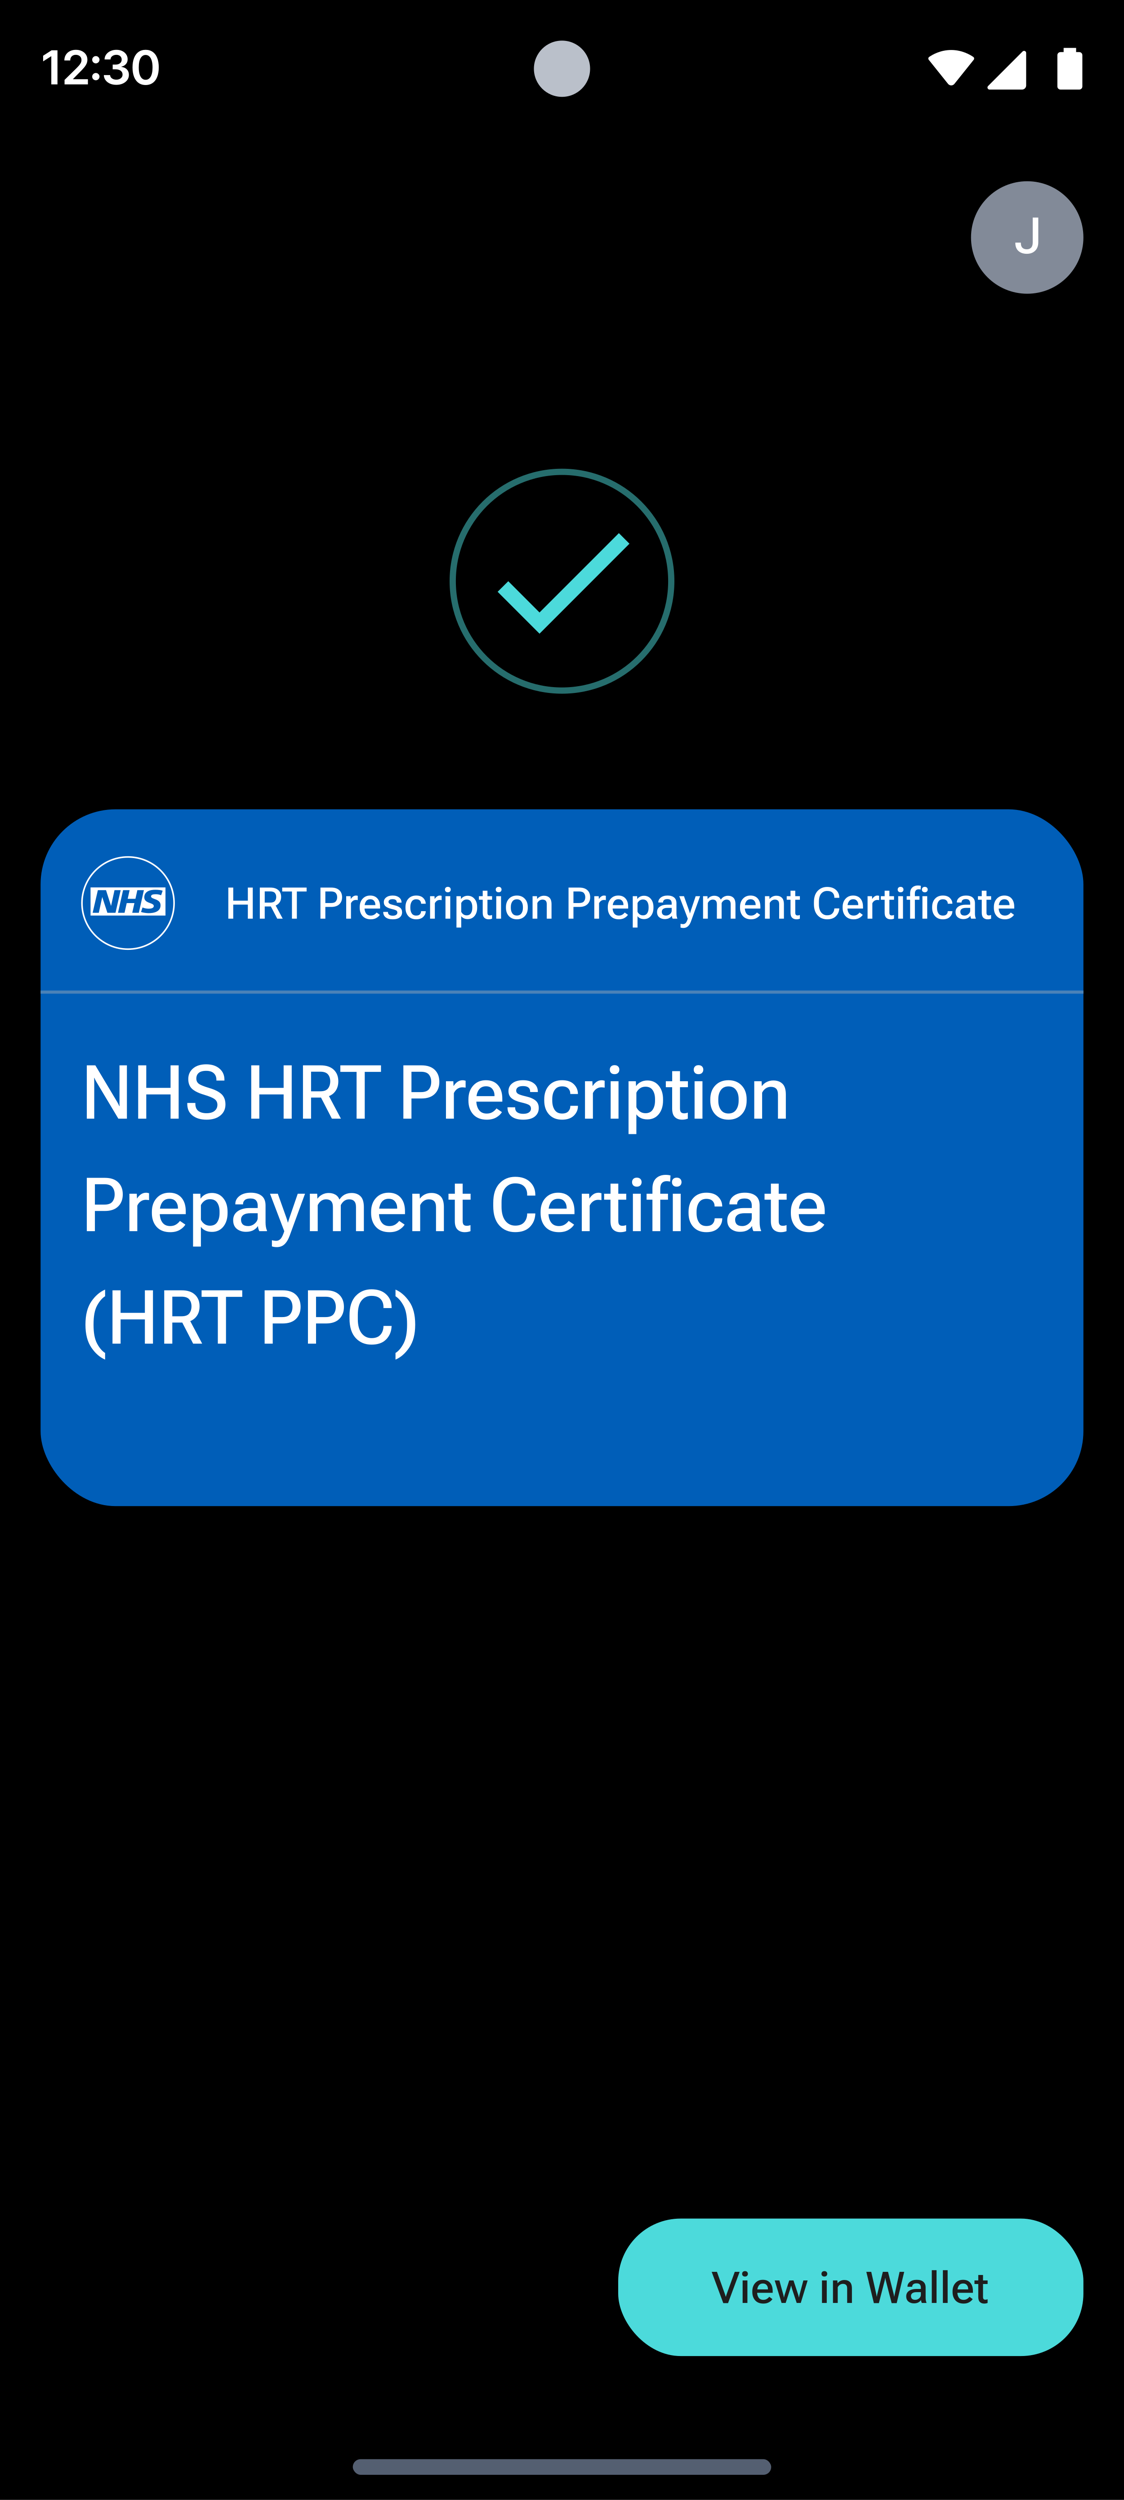 <svg width="360" height="800" viewBox="0 0 360 800" fill="none" xmlns="http://www.w3.org/2000/svg">
<rect x="0" y="0" width="360" height="800" fill="#333333" stroke="none"/>
<g clip-path="url(#clip0_3_22)">
<rect width="360" height="800" fill="black"/>
<path d="M18.407 16.091V27H16.43V18.014H16.366L13.815 19.644V17.833L16.526 16.091H18.407ZM20.677 27V25.572L24.464 21.86C24.826 21.494 25.128 21.169 25.369 20.885C25.611 20.601 25.792 20.326 25.913 20.059C26.033 19.793 26.094 19.509 26.094 19.207C26.094 18.863 26.016 18.568 25.859 18.323C25.703 18.074 25.488 17.882 25.215 17.747C24.941 17.613 24.631 17.545 24.283 17.545C23.924 17.545 23.61 17.62 23.34 17.769C23.07 17.914 22.86 18.122 22.711 18.392C22.566 18.662 22.493 18.983 22.493 19.356H20.613C20.613 18.664 20.771 18.062 21.087 17.55C21.403 17.039 21.838 16.643 22.392 16.363C22.949 16.082 23.588 15.942 24.309 15.942C25.041 15.942 25.684 16.078 26.238 16.352C26.791 16.625 27.221 17 27.527 17.476C27.836 17.952 27.99 18.495 27.99 19.106C27.99 19.514 27.912 19.916 27.756 20.31C27.599 20.704 27.324 21.141 26.93 21.62C26.539 22.099 25.991 22.68 25.284 23.362L23.404 25.274V25.349H28.155V27H20.677ZM30.702 25.69C30.379 25.69 30.102 25.576 29.871 25.349C29.64 25.118 29.527 24.841 29.53 24.518C29.527 24.198 29.64 23.925 29.871 23.697C30.102 23.47 30.379 23.357 30.702 23.357C31.015 23.357 31.286 23.47 31.517 23.697C31.751 23.925 31.87 24.198 31.874 24.518C31.87 24.734 31.814 24.931 31.703 25.109C31.597 25.287 31.455 25.429 31.277 25.535C31.103 25.638 30.912 25.69 30.702 25.69ZM30.702 20.283C30.379 20.283 30.102 20.169 29.871 19.942C29.64 19.711 29.527 19.434 29.53 19.111C29.527 18.791 29.64 18.518 29.871 18.291C30.102 18.06 30.379 17.945 30.702 17.945C31.015 17.945 31.286 18.06 31.517 18.291C31.751 18.518 31.87 18.791 31.874 19.111C31.87 19.324 31.814 19.52 31.703 19.697C31.597 19.875 31.455 20.017 31.277 20.123C31.103 20.23 30.912 20.283 30.702 20.283ZM37.259 27.149C36.492 27.149 35.81 27.018 35.213 26.755C34.62 26.492 34.151 26.126 33.807 25.658C33.462 25.189 33.28 24.647 33.258 24.033H35.261C35.279 24.328 35.377 24.585 35.554 24.805C35.732 25.022 35.968 25.191 36.263 25.311C36.557 25.432 36.888 25.492 37.253 25.492C37.644 25.492 37.99 25.425 38.292 25.29C38.594 25.152 38.83 24.96 39 24.715C39.171 24.47 39.254 24.188 39.251 23.868C39.254 23.538 39.169 23.246 38.995 22.994C38.821 22.742 38.569 22.545 38.239 22.403C37.912 22.261 37.518 22.19 37.056 22.19H36.092V20.666H37.056C37.436 20.666 37.768 20.601 38.052 20.469C38.34 20.338 38.565 20.153 38.729 19.916C38.892 19.674 38.972 19.395 38.968 19.079C38.972 18.77 38.903 18.502 38.761 18.275C38.622 18.044 38.425 17.865 38.169 17.737C37.917 17.609 37.621 17.545 37.28 17.545C36.946 17.545 36.637 17.605 36.353 17.726C36.069 17.847 35.84 18.019 35.666 18.243C35.492 18.463 35.4 18.726 35.389 19.031H33.487C33.502 18.42 33.677 17.884 34.015 17.423C34.356 16.957 34.81 16.595 35.378 16.336C35.947 16.073 36.584 15.942 37.291 15.942C38.019 15.942 38.651 16.078 39.187 16.352C39.727 16.622 40.144 16.986 40.439 17.444C40.733 17.902 40.881 18.408 40.881 18.962C40.884 19.576 40.703 20.091 40.337 20.507C39.975 20.922 39.499 21.194 38.91 21.322V21.407C39.677 21.514 40.265 21.798 40.673 22.259C41.085 22.717 41.289 23.287 41.286 23.969C41.286 24.58 41.112 25.127 40.764 25.61C40.419 26.089 39.943 26.465 39.336 26.739C38.732 27.012 38.04 27.149 37.259 27.149ZM46.646 27.208C45.769 27.208 45.016 26.986 44.388 26.542C43.763 26.094 43.282 25.45 42.944 24.608C42.61 23.763 42.444 22.746 42.444 21.556C42.447 20.366 42.616 19.354 42.95 18.52C43.287 17.682 43.768 17.043 44.393 16.602C45.022 16.162 45.773 15.942 46.646 15.942C47.52 15.942 48.271 16.162 48.9 16.602C49.528 17.043 50.009 17.682 50.343 18.52C50.68 19.358 50.849 20.37 50.849 21.556C50.849 22.749 50.68 23.768 50.343 24.614C50.009 25.455 49.528 26.098 48.9 26.542C48.275 26.986 47.523 27.208 46.646 27.208ZM46.646 25.541C47.328 25.541 47.866 25.205 48.26 24.534C48.658 23.859 48.857 22.866 48.857 21.556C48.857 20.69 48.766 19.962 48.585 19.372C48.404 18.783 48.148 18.339 47.818 18.041C47.488 17.739 47.097 17.588 46.646 17.588C45.968 17.588 45.432 17.925 45.038 18.6C44.644 19.271 44.445 20.256 44.441 21.556C44.438 22.426 44.525 23.158 44.702 23.751C44.883 24.344 45.139 24.791 45.469 25.093C45.799 25.391 46.192 25.541 46.646 25.541Z" fill="white"/>
<path d="M311.731 18.221C312.035 18.43 312.082 18.857 311.852 19.145L305.683 26.842C305.16 27.497 304.167 27.497 303.644 26.842L297.475 19.145C297.244 18.857 297.292 18.43 297.595 18.22C298.671 17.478 301.214 16 304.663 16C308.109 16 310.655 17.478 311.731 18.221Z" fill="white"/>
<path d="M346.663 17.667C346.663 17.114 346.216 16.667 345.663 16.667H344.663V15.333H340.663V16.667H339.663C339.111 16.667 338.663 17.114 338.663 17.667V27.667C338.663 28.219 339.111 28.667 339.663 28.667H345.663C346.216 28.667 346.663 28.219 346.663 27.667V17.667Z" fill="white"/>
<path d="M327.525 16.471C327.945 16.051 328.663 16.349 328.663 16.943V27.333C328.663 28.07 328.066 28.667 327.33 28.667H316.94C316.346 28.667 316.048 27.949 316.468 27.529L327.525 16.471Z" fill="white"/>
<circle cx="180" cy="22" r="9" fill="#BAC0CA"/>
<rect x="113" y="787" width="134" height="5" rx="2.5" fill="#545F71"/>
<circle cx="329" cy="76" r="18" fill="#828A98"/>
<path d="M325.195 77.75V77.641H326.961V77.766C326.961 78.453 327.128 78.961 327.461 79.289C327.794 79.617 328.26 79.781 328.859 79.781C329.464 79.781 329.932 79.602 330.266 79.242C330.599 78.878 330.766 78.323 330.766 77.578V69.625H332.547V77.516C332.547 78.677 332.211 79.586 331.539 80.242C330.872 80.898 329.984 81.227 328.875 81.227C327.766 81.227 326.875 80.927 326.203 80.328C325.531 79.724 325.195 78.865 325.195 77.75Z" fill="white"/>
<rect x="13" y="259" width="334" height="223" rx="24" fill="#005EB8"/>
<circle cx="41" cy="289" r="14.75" fill="#005EB8" stroke="white" stroke-width="0.5"/>
<g clip-path="url(#clip1_3_22)">
<path d="M53 284H29V293H53V284Z" fill="white"/>
<path d="M31.346 284.868H33.956L35.557 289.893H35.581L36.679 284.868H38.651L36.992 292.114H34.394L32.757 287.1H32.735L31.649 292.114H29.677L31.346 284.868Z" fill="#005EB8"/>
<path d="M39.42 284.868H41.516L40.899 287.641H43.376L43.993 284.868H46.089L44.464 292.114H42.356L43.051 289.011H40.586L39.892 292.114H37.798L39.42 284.868Z" fill="#005EB8"/>
<path d="M51.599 286.509C51.062 286.28 50.476 286.166 49.885 286.176C49.056 286.176 48.384 286.291 48.384 286.871C48.384 287.899 51.419 287.515 51.419 289.715C51.419 291.718 49.413 292.237 47.599 292.237C46.775 292.219 45.957 292.094 45.171 291.864L45.657 290.39C46.072 290.64 46.9 290.806 47.582 290.806C48.265 290.806 49.251 290.692 49.251 289.945C49.251 288.781 46.215 289.218 46.215 287.173C46.215 285.305 47.986 284.743 49.7 284.743C50.671 284.743 51.57 284.837 52.097 285.064L51.599 286.509Z" fill="#005EB8"/>
</g>
<line x1="13" y1="317.5" x2="347" y2="317.5" stroke="#4A82B8"/>
<path d="M73.128 294V284.047H74.7V288.237H79.383V284.047H80.955V294H79.383V289.495H74.7V294H73.128ZM83.218 294V284.047H86.588C87.686 284.047 88.536 284.316 89.138 284.854C89.739 285.391 90.04 286.123 90.04 287.048C90.04 287.968 89.737 288.707 89.131 289.263C88.529 289.814 87.682 290.09 86.588 290.09H84.79V294H83.218ZM84.79 288.859H86.561C87.272 288.859 87.766 288.688 88.044 288.347C88.326 288 88.468 287.567 88.468 287.048C88.468 286.533 88.326 286.109 88.044 285.776C87.766 285.444 87.272 285.277 86.561 285.277H84.79V288.859ZM88.796 294L86.397 289.406L87.996 289.242L90.553 294H88.796ZM90.389 285.298V284.047H98.202V285.298H95.078V294H93.506V285.298H90.389ZM102.632 294V284.047H106.091C107.207 284.047 108.064 284.323 108.661 284.874C109.263 285.425 109.563 286.177 109.563 287.13C109.563 288.082 109.263 288.839 108.661 289.399C108.064 289.96 107.207 290.24 106.091 290.24H104.204V294H102.632ZM104.204 288.996H106.029C106.758 288.996 107.267 288.821 107.554 288.47C107.845 288.114 107.991 287.668 107.991 287.13C107.991 286.592 107.845 286.152 107.554 285.811C107.267 285.464 106.758 285.291 106.029 285.291H104.204V288.996ZM110.883 294V286.802H112.291L112.346 287.677H112.387C112.555 287.39 112.781 287.139 113.063 286.925C113.346 286.706 113.676 286.597 114.055 286.597C114.15 286.597 114.251 286.608 114.355 286.631C114.465 286.654 114.54 286.674 114.581 286.692V288.066C114.494 288.048 114.403 288.035 114.308 288.025C114.212 288.012 114.105 288.005 113.986 288.005C113.613 288.005 113.289 288.107 113.016 288.312C112.742 288.518 112.539 288.773 112.407 289.078V294H110.883ZM115.21 290.507V290.288C115.21 289.194 115.52 288.306 116.14 287.622C116.759 286.938 117.571 286.597 118.573 286.597C119.576 286.597 120.353 286.918 120.904 287.561C121.456 288.199 121.731 289.067 121.731 290.165V290.76H116.194V289.659H120.214V289.502C120.214 289.023 120.075 288.618 119.797 288.285C119.519 287.948 119.122 287.779 118.607 287.779C117.988 287.779 117.523 288.014 117.213 288.483C116.903 288.948 116.748 289.538 116.748 290.254V290.548C116.748 291.254 116.912 291.842 117.24 292.312C117.573 292.776 118.076 293.009 118.751 293.009C119.184 293.009 119.555 292.911 119.865 292.715C120.18 292.519 120.435 292.289 120.631 292.024L121.656 292.77C121.428 293.143 121.064 293.476 120.562 293.768C120.066 294.059 119.466 294.205 118.765 294.205C117.63 294.205 116.753 293.863 116.133 293.18C115.518 292.496 115.21 291.605 115.21 290.507ZM122.743 291.826L124.254 291.833V291.888C124.254 292.28 124.393 292.571 124.671 292.763C124.953 292.954 125.327 293.05 125.792 293.05C126.257 293.05 126.619 292.959 126.879 292.776C127.139 292.59 127.269 292.35 127.269 292.059C127.269 291.762 127.155 291.537 126.927 291.382C126.703 291.227 126.202 291.063 125.423 290.89C124.625 290.707 124.01 290.448 123.577 290.11C123.144 289.769 122.928 289.304 122.928 288.716C122.928 288.091 123.183 287.583 123.693 287.191C124.204 286.795 124.89 286.597 125.751 286.597C126.608 286.597 127.296 286.797 127.815 287.198C128.34 287.595 128.602 288.132 128.602 288.812V288.866H127.091V288.784C127.091 288.465 126.981 288.215 126.763 288.032C126.544 287.85 126.204 287.759 125.744 287.759C125.288 287.759 124.956 287.841 124.746 288.005C124.536 288.169 124.432 288.376 124.432 288.627C124.432 288.878 124.555 289.078 124.801 289.229C125.047 289.374 125.562 289.536 126.346 289.714C127.143 289.892 127.747 290.154 128.157 290.5C128.572 290.842 128.779 291.329 128.779 291.963C128.779 292.633 128.529 293.175 128.027 293.59C127.526 294 126.781 294.205 125.792 294.205C124.808 294.205 124.053 293.998 123.529 293.583C123.005 293.164 122.743 292.594 122.743 291.874V291.826ZM129.866 290.507V290.288C129.866 289.185 130.174 288.294 130.789 287.615C131.409 286.936 132.247 286.597 133.305 286.597C134.289 286.597 135.039 286.856 135.554 287.376C136.069 287.896 136.333 288.486 136.347 289.146V289.215H134.87V289.16C134.87 288.791 134.743 288.472 134.487 288.203C134.237 287.93 133.84 287.793 133.298 287.793C132.664 287.793 132.193 288.028 131.883 288.497C131.577 288.962 131.425 289.548 131.425 290.254V290.548C131.425 291.254 131.575 291.842 131.876 292.312C132.181 292.776 132.655 293.009 133.298 293.009C133.854 293.009 134.253 292.872 134.494 292.599C134.74 292.321 134.863 291.999 134.863 291.635V291.587H136.347V291.642C136.347 292.302 136.085 292.895 135.561 293.419C135.041 293.943 134.289 294.205 133.305 294.205C132.247 294.205 131.409 293.866 130.789 293.187C130.174 292.503 129.866 291.61 129.866 290.507ZM137.748 294V286.802H139.156L139.211 287.677H139.252C139.421 287.39 139.646 287.139 139.929 286.925C140.211 286.706 140.542 286.597 140.92 286.597C141.016 286.597 141.116 286.608 141.221 286.631C141.33 286.654 141.405 286.674 141.446 286.692V288.066C141.36 288.048 141.269 288.035 141.173 288.025C141.077 288.012 140.97 288.005 140.852 288.005C140.478 288.005 140.154 288.107 139.881 288.312C139.607 288.518 139.405 288.773 139.272 289.078V294H137.748ZM142.677 294V286.802H144.208V294H142.677ZM142.513 284.689C142.513 284.443 142.592 284.236 142.752 284.067C142.911 283.899 143.142 283.814 143.442 283.814C143.739 283.814 143.966 283.899 144.126 284.067C144.285 284.236 144.365 284.443 144.365 284.689C144.365 284.931 144.285 285.136 144.126 285.305C143.966 285.473 143.739 285.558 143.442 285.558C143.142 285.558 142.911 285.473 142.752 285.305C142.592 285.136 142.513 284.931 142.513 284.689ZM146.197 296.844V286.802H147.599L147.646 287.697H147.688C147.861 287.406 148.134 287.162 148.508 286.966C148.882 286.765 149.31 286.665 149.793 286.665C150.709 286.665 151.443 287.002 151.994 287.677C152.55 288.351 152.828 289.222 152.828 290.288V290.507C152.828 291.573 152.552 292.446 152.001 293.125C151.454 293.799 150.725 294.137 149.813 294.137C149.33 294.137 148.911 294.052 148.556 293.884C148.2 293.711 147.922 293.48 147.722 293.193V296.844H146.197ZM147.722 291.778C147.849 292.079 148.063 292.348 148.364 292.585C148.67 292.817 149.032 292.934 149.451 292.934C150.076 292.934 150.534 292.71 150.825 292.264C151.121 291.817 151.27 291.245 151.27 290.548V290.254C151.27 289.557 151.121 288.985 150.825 288.538C150.534 288.091 150.076 287.868 149.451 287.868C149.023 287.868 148.66 287.984 148.364 288.217C148.068 288.449 147.854 288.714 147.722 289.01V291.778ZM153.389 287.943V286.802H157.6V287.943H153.389ZM154.605 292.1V287.451V287.246V285.052H156.123V292.086C156.123 292.405 156.187 292.633 156.314 292.77C156.442 292.902 156.631 292.968 156.882 292.968C157.005 292.968 157.123 292.954 157.237 292.927C157.356 292.899 157.474 292.863 157.593 292.817V294C157.479 294.055 157.326 294.103 157.135 294.144C156.943 294.185 156.734 294.205 156.506 294.205C155.927 294.205 155.465 294.036 155.118 293.699C154.776 293.357 154.605 292.824 154.605 292.1ZM158.946 294V286.802H160.478V294H158.946ZM158.782 284.689C158.782 284.443 158.862 284.236 159.021 284.067C159.181 283.899 159.411 283.814 159.712 283.814C160.008 283.814 160.236 283.899 160.396 284.067C160.555 284.236 160.635 284.443 160.635 284.689C160.635 284.931 160.555 285.136 160.396 285.305C160.236 285.473 160.008 285.558 159.712 285.558C159.411 285.558 159.181 285.473 159.021 285.305C158.862 285.136 158.782 284.931 158.782 284.689ZM162.05 290.507V290.288C162.05 289.19 162.369 288.301 163.007 287.622C163.649 286.938 164.497 286.597 165.55 286.597C166.603 286.597 167.448 286.938 168.086 287.622C168.724 288.301 169.043 289.19 169.043 290.288V290.507C169.043 291.61 168.724 292.503 168.086 293.187C167.448 293.866 166.603 294.205 165.55 294.205C164.497 294.205 163.649 293.866 163.007 293.187C162.369 292.503 162.05 291.61 162.05 290.507ZM163.608 290.254V290.548C163.608 291.268 163.772 291.856 164.101 292.312C164.429 292.767 164.912 292.995 165.55 292.995C166.183 292.995 166.664 292.767 166.992 292.312C167.32 291.856 167.484 291.268 167.484 290.548V290.254C167.484 289.534 167.318 288.946 166.985 288.49C166.657 288.03 166.179 287.8 165.55 287.8C164.916 287.8 164.433 288.03 164.101 288.49C163.772 288.946 163.608 289.534 163.608 290.254ZM170.574 294V286.802H171.982L172.037 287.684H172.071C172.308 287.374 172.614 287.125 172.987 286.938C173.361 286.752 173.773 286.658 174.225 286.658C174.954 286.658 175.539 286.868 175.981 287.287C176.424 287.702 176.645 288.406 176.645 289.399V294H175.12V289.372C175.12 288.839 175.002 288.461 174.765 288.237C174.532 288.009 174.197 287.896 173.76 287.896C173.395 287.896 173.067 287.996 172.775 288.196C172.484 288.397 172.258 288.663 172.099 288.996V294H170.574ZM182.093 294V284.047H185.552C186.668 284.047 187.525 284.323 188.122 284.874C188.724 285.425 189.024 286.177 189.024 287.13C189.024 288.082 188.724 288.839 188.122 289.399C187.525 289.96 186.668 290.24 185.552 290.24H183.665V294H182.093ZM183.665 288.996H185.49C186.219 288.996 186.728 288.821 187.015 288.47C187.306 288.114 187.452 287.668 187.452 287.13C187.452 286.592 187.306 286.152 187.015 285.811C186.728 285.464 186.219 285.291 185.49 285.291H183.665V288.996ZM190.344 294V286.802H191.752L191.807 287.677H191.848C192.016 287.39 192.242 287.139 192.524 286.925C192.807 286.706 193.137 286.597 193.516 286.597C193.611 286.597 193.712 286.608 193.816 286.631C193.926 286.654 194.001 286.674 194.042 286.692V288.066C193.955 288.048 193.864 288.035 193.769 288.025C193.673 288.012 193.566 288.005 193.447 288.005C193.074 288.005 192.75 288.107 192.477 288.312C192.203 288.518 192 288.773 191.868 289.078V294H190.344ZM194.671 290.507V290.288C194.671 289.194 194.981 288.306 195.601 287.622C196.22 286.938 197.032 286.597 198.034 286.597C199.037 286.597 199.814 286.918 200.365 287.561C200.917 288.199 201.192 289.067 201.192 290.165V290.76H195.655V289.659H199.675V289.502C199.675 289.023 199.536 288.618 199.258 288.285C198.98 287.948 198.583 287.779 198.068 287.779C197.449 287.779 196.984 288.014 196.674 288.483C196.364 288.948 196.209 289.538 196.209 290.254V290.548C196.209 291.254 196.373 291.842 196.701 292.312C197.034 292.776 197.537 293.009 198.212 293.009C198.645 293.009 199.016 292.911 199.326 292.715C199.641 292.519 199.896 292.289 200.092 292.024L201.117 292.77C200.889 293.143 200.525 293.476 200.023 293.768C199.527 294.059 198.927 294.205 198.226 294.205C197.091 294.205 196.214 293.863 195.594 293.18C194.979 292.496 194.671 291.605 194.671 290.507ZM202.662 296.844V286.802H204.063L204.111 287.697H204.152C204.326 287.406 204.599 287.162 204.973 286.966C205.346 286.765 205.775 286.665 206.258 286.665C207.174 286.665 207.908 287.002 208.459 287.677C209.015 288.351 209.293 289.222 209.293 290.288V290.507C209.293 291.573 209.017 292.446 208.466 293.125C207.919 293.799 207.19 294.137 206.278 294.137C205.795 294.137 205.376 294.052 205.021 293.884C204.665 293.711 204.387 293.48 204.187 293.193V296.844H202.662ZM204.187 291.778C204.314 292.079 204.528 292.348 204.829 292.585C205.134 292.817 205.497 292.934 205.916 292.934C206.54 292.934 206.998 292.71 207.29 292.264C207.586 291.817 207.734 291.245 207.734 290.548V290.254C207.734 289.557 207.586 288.985 207.29 288.538C206.998 288.091 206.54 287.868 205.916 287.868C205.488 287.868 205.125 287.984 204.829 288.217C204.533 288.449 204.319 288.714 204.187 289.01V291.778ZM210.441 291.881C210.441 291.124 210.738 290.546 211.33 290.145C211.923 289.739 212.672 289.534 213.579 289.529H215.131V289.071C215.131 288.675 215.028 288.354 214.823 288.107C214.618 287.857 214.265 287.731 213.764 287.731C213.258 287.731 212.896 287.834 212.677 288.039C212.463 288.244 212.355 288.486 212.355 288.764V288.825H210.845V288.764C210.845 288.167 211.114 287.656 211.651 287.232C212.194 286.809 212.914 286.597 213.812 286.597C214.709 286.597 215.407 286.802 215.903 287.212C216.405 287.622 216.655 288.242 216.655 289.071V292.366C216.655 292.662 216.678 292.943 216.724 293.207C216.774 293.467 216.842 293.695 216.929 293.891V294H215.438C215.379 293.891 215.325 293.747 215.274 293.569C215.224 293.387 215.192 293.209 215.179 293.036C215.024 293.323 214.755 293.578 214.372 293.802C213.989 294.025 213.502 294.137 212.909 294.137C212.221 294.137 211.638 293.945 211.159 293.562C210.681 293.18 210.441 292.619 210.441 291.881ZM211.966 291.771C211.966 292.15 212.075 292.451 212.294 292.674C212.513 292.893 212.857 293.002 213.326 293.002C213.8 293.002 214.219 292.842 214.584 292.523C214.949 292.2 215.131 291.847 215.131 291.464V290.548H213.764C213.167 290.548 212.718 290.657 212.417 290.876C212.116 291.095 211.966 291.393 211.966 291.771ZM217.961 296.844L217.968 295.62C218.086 295.657 218.216 295.686 218.357 295.709C218.503 295.732 218.642 295.743 218.774 295.743C219.089 295.743 219.362 295.632 219.595 295.408C219.832 295.185 220.066 294.706 220.299 293.973L220.271 293.966L217.558 286.802H219.062L220.682 291.354C220.745 291.532 220.798 291.699 220.839 291.854C220.884 292.008 220.925 292.157 220.962 292.298H221.003C221.039 292.157 221.08 292.008 221.126 291.854C221.176 291.699 221.229 291.532 221.283 291.354L222.814 286.802H224.223L221.29 294.923C221.053 295.579 220.734 296.085 220.333 296.44C219.937 296.8 219.449 296.98 218.87 296.98C218.679 296.98 218.51 296.969 218.364 296.946C218.223 296.924 218.089 296.889 217.961 296.844ZM225.18 294V286.802H226.588L226.636 287.69H226.677C226.918 287.371 227.219 287.121 227.579 286.938C227.944 286.756 228.34 286.665 228.769 286.665C229.256 286.665 229.678 286.765 230.033 286.966C230.393 287.162 230.664 287.469 230.847 287.889H230.881C231.163 287.469 231.496 287.162 231.879 286.966C232.262 286.765 232.69 286.665 233.164 286.665C233.902 286.665 234.486 286.879 234.914 287.308C235.342 287.731 235.557 288.442 235.557 289.44V294H234.025V289.393C234.025 288.864 233.914 288.483 233.69 288.251C233.467 288.014 233.148 287.896 232.733 287.896C232.369 287.896 232.05 287.998 231.776 288.203C231.503 288.404 231.286 288.668 231.127 288.996V294H229.603V289.399C229.603 288.866 229.491 288.483 229.268 288.251C229.044 288.014 228.721 287.896 228.297 287.896C227.937 287.896 227.62 287.996 227.347 288.196C227.078 288.397 226.864 288.663 226.704 288.996V294H225.18ZM237.013 290.507V290.288C237.013 289.194 237.323 288.306 237.942 287.622C238.562 286.938 239.373 286.597 240.376 286.597C241.379 286.597 242.156 286.918 242.707 287.561C243.258 288.199 243.534 289.067 243.534 290.165V290.76H237.997V289.659H242.017V289.502C242.017 289.023 241.878 288.618 241.6 288.285C241.322 287.948 240.925 287.779 240.41 287.779C239.79 287.779 239.326 288.014 239.016 288.483C238.706 288.948 238.551 289.538 238.551 290.254V290.548C238.551 291.254 238.715 291.842 239.043 292.312C239.376 292.776 239.879 293.009 240.554 293.009C240.987 293.009 241.358 292.911 241.668 292.715C241.982 292.519 242.238 292.289 242.434 292.024L243.459 292.77C243.231 293.143 242.867 293.476 242.365 293.768C241.868 294.059 241.269 294.205 240.567 294.205C239.433 294.205 238.555 293.863 237.936 293.18C237.32 292.496 237.013 291.605 237.013 290.507ZM245.004 294V286.802H246.412L246.467 287.684H246.501C246.738 287.374 247.043 287.125 247.417 286.938C247.791 286.752 248.203 286.658 248.654 286.658C249.383 286.658 249.969 286.868 250.411 287.287C250.853 287.702 251.074 288.406 251.074 289.399V294H249.55V289.372C249.55 288.839 249.431 288.461 249.194 288.237C248.962 288.009 248.627 287.896 248.189 287.896C247.825 287.896 247.497 287.996 247.205 288.196C246.913 288.397 246.688 288.663 246.528 288.996V294H245.004ZM251.977 287.943V286.802H256.188V287.943H251.977ZM253.193 292.1V287.451V287.246V285.052H254.711V292.086C254.711 292.405 254.775 292.633 254.902 292.77C255.03 292.902 255.219 292.968 255.47 292.968C255.593 292.968 255.711 292.954 255.825 292.927C255.944 292.899 256.062 292.863 256.181 292.817V294C256.067 294.055 255.914 294.103 255.723 294.144C255.531 294.185 255.322 294.205 255.094 294.205C254.515 294.205 254.052 294.036 253.706 293.699C253.364 293.357 253.193 292.824 253.193 292.1ZM260.686 289.338V288.709C260.686 287.16 261.084 285.961 261.882 285.113C262.679 284.266 263.693 283.842 264.924 283.842C266.132 283.842 267.082 284.168 267.774 284.819C268.467 285.471 268.813 286.273 268.813 287.226V287.328H267.234V287.219C267.234 286.599 267.043 286.095 266.66 285.708C266.277 285.321 265.696 285.127 264.917 285.127C264.147 285.127 263.516 285.412 263.023 285.981C262.531 286.547 262.285 287.431 262.285 288.634V289.413C262.285 290.525 262.529 291.389 263.017 292.004C263.504 292.615 264.14 292.92 264.924 292.92C265.658 292.92 266.211 292.722 266.585 292.325C266.959 291.929 267.173 291.43 267.228 290.828L267.234 290.719H268.813L268.807 290.828C268.734 291.771 268.369 292.571 267.713 293.228C267.061 293.879 266.132 294.205 264.924 294.205C263.689 294.205 262.673 293.781 261.875 292.934C261.082 292.081 260.686 290.883 260.686 289.338ZM269.88 290.507V290.288C269.88 289.194 270.19 288.306 270.81 287.622C271.429 286.938 272.241 286.597 273.243 286.597C274.246 286.597 275.023 286.918 275.574 287.561C276.126 288.199 276.401 289.067 276.401 290.165V290.76H270.864V289.659H274.884V289.502C274.884 289.023 274.745 288.618 274.467 288.285C274.189 287.948 273.792 287.779 273.277 287.779C272.658 287.779 272.193 288.014 271.883 288.483C271.573 288.948 271.418 289.538 271.418 290.254V290.548C271.418 291.254 271.582 291.842 271.91 292.312C272.243 292.776 272.746 293.009 273.421 293.009C273.854 293.009 274.225 292.911 274.535 292.715C274.85 292.519 275.105 292.289 275.301 292.024L276.326 292.77C276.098 293.143 275.734 293.476 275.232 293.768C274.736 294.059 274.136 294.205 273.435 294.205C272.3 294.205 271.423 293.863 270.803 293.18C270.188 292.496 269.88 291.605 269.88 290.507ZM277.871 294V286.802H279.279L279.334 287.677H279.375C279.544 287.39 279.769 287.139 280.052 286.925C280.334 286.706 280.665 286.597 281.043 286.597C281.139 286.597 281.239 286.608 281.344 286.631C281.453 286.654 281.528 286.674 281.569 286.692V288.066C281.483 288.048 281.392 288.035 281.296 288.025C281.2 288.012 281.093 288.005 280.975 288.005C280.601 288.005 280.277 288.107 280.004 288.312C279.73 288.518 279.528 288.773 279.396 289.078V294H277.871ZM282.123 287.943V286.802H286.334V287.943H282.123ZM283.34 292.1V287.451V287.246V285.052H284.857V292.086C284.857 292.405 284.921 292.633 285.049 292.77C285.176 292.902 285.366 292.968 285.616 292.968C285.739 292.968 285.858 292.954 285.972 292.927C286.09 292.899 286.209 292.863 286.327 292.817V294C286.213 294.055 286.061 294.103 285.869 294.144C285.678 294.185 285.468 294.205 285.24 294.205C284.661 294.205 284.199 294.036 283.853 293.699C283.511 293.357 283.34 292.824 283.34 292.1ZM287.681 294V286.802H289.212V294H287.681ZM287.517 284.689C287.517 284.443 287.596 284.236 287.756 284.067C287.915 283.899 288.146 283.814 288.446 283.814C288.743 283.814 288.97 283.899 289.13 284.067C289.289 284.236 289.369 284.443 289.369 284.689C289.369 284.931 289.289 285.136 289.13 285.305C288.97 285.473 288.743 285.558 288.446 285.558C288.146 285.558 287.915 285.473 287.756 285.305C287.596 285.136 287.517 284.931 287.517 284.689ZM291.495 294V285.934C291.495 285.09 291.725 284.455 292.186 284.026C292.65 283.593 293.266 283.377 294.031 283.377C294.191 283.377 294.346 283.386 294.496 283.404C294.651 283.423 294.797 283.45 294.934 283.486L294.865 284.662C294.77 284.644 294.667 284.628 294.558 284.614C294.448 284.601 294.337 284.594 294.223 284.594C293.84 284.594 293.544 284.708 293.334 284.936C293.124 285.159 293.02 285.496 293.02 285.947V287.28V287.431V294H291.495ZM290.395 287.943V286.802H292.076H292.37H294.489V287.943H290.395ZM295.439 294V286.802H296.971V294H295.439ZM295.275 284.689C295.275 284.443 295.355 284.236 295.515 284.067C295.674 283.899 295.904 283.814 296.205 283.814C296.501 283.814 296.729 283.899 296.889 284.067C297.048 284.236 297.128 284.443 297.128 284.689C297.128 284.931 297.048 285.136 296.889 285.305C296.729 285.473 296.501 285.558 296.205 285.558C295.904 285.558 295.674 285.473 295.515 285.305C295.355 285.136 295.275 284.931 295.275 284.689ZM298.55 290.507V290.288C298.55 289.185 298.857 288.294 299.473 287.615C300.092 286.936 300.931 286.597 301.988 286.597C302.973 286.597 303.722 286.856 304.237 287.376C304.752 287.896 305.017 288.486 305.03 289.146V289.215H303.554V289.16C303.554 288.791 303.426 288.472 303.171 288.203C302.92 287.93 302.524 287.793 301.981 287.793C301.348 287.793 300.876 288.028 300.566 288.497C300.261 288.962 300.108 289.548 300.108 290.254V290.548C300.108 291.254 300.259 291.842 300.56 292.312C300.865 292.776 301.339 293.009 301.981 293.009C302.537 293.009 302.936 292.872 303.178 292.599C303.424 292.321 303.547 291.999 303.547 291.635V291.587H305.03V291.642C305.03 292.302 304.768 292.895 304.244 293.419C303.725 293.943 302.973 294.205 301.988 294.205C300.931 294.205 300.092 293.866 299.473 293.187C298.857 292.503 298.55 291.61 298.55 290.507ZM306.049 291.881C306.049 291.124 306.345 290.546 306.938 290.145C307.53 289.739 308.28 289.534 309.187 289.529H310.738V289.071C310.738 288.675 310.636 288.354 310.431 288.107C310.226 287.857 309.872 287.731 309.371 287.731C308.865 287.731 308.503 287.834 308.284 288.039C308.07 288.244 307.963 288.486 307.963 288.764V288.825H306.452V288.764C306.452 288.167 306.721 287.656 307.259 287.232C307.801 286.809 308.521 286.597 309.419 286.597C310.317 286.597 311.014 286.802 311.511 287.212C312.012 287.622 312.263 288.242 312.263 289.071V292.366C312.263 292.662 312.285 292.943 312.331 293.207C312.381 293.467 312.45 293.695 312.536 293.891V294H311.046C310.987 293.891 310.932 293.747 310.882 293.569C310.832 293.387 310.8 293.209 310.786 293.036C310.631 293.323 310.362 293.578 309.979 293.802C309.597 294.025 309.109 294.137 308.517 294.137C307.828 294.137 307.245 293.945 306.767 293.562C306.288 293.18 306.049 292.619 306.049 291.881ZM307.573 291.771C307.573 292.15 307.683 292.451 307.901 292.674C308.12 292.893 308.464 293.002 308.934 293.002C309.408 293.002 309.827 292.842 310.191 292.523C310.556 292.2 310.738 291.847 310.738 291.464V290.548H309.371C308.774 290.548 308.325 290.657 308.024 290.876C307.724 291.095 307.573 291.393 307.573 291.771ZM313.227 287.943V286.802H317.438V287.943H313.227ZM314.443 292.1V287.451V287.246V285.052H315.961V292.086C315.961 292.405 316.025 292.633 316.152 292.77C316.28 292.902 316.469 292.968 316.72 292.968C316.843 292.968 316.961 292.954 317.075 292.927C317.194 292.899 317.312 292.863 317.431 292.817V294C317.317 294.055 317.164 294.103 316.973 294.144C316.781 294.185 316.572 294.205 316.344 294.205C315.765 294.205 315.302 294.036 314.956 293.699C314.614 293.357 314.443 292.824 314.443 292.1ZM318.319 290.507V290.288C318.319 289.194 318.629 288.306 319.249 287.622C319.869 286.938 320.68 286.597 321.683 286.597C322.685 286.597 323.462 286.918 324.014 287.561C324.565 288.199 324.841 289.067 324.841 290.165V290.76H319.304V289.659H323.323V289.502C323.323 289.023 323.184 288.618 322.906 288.285C322.628 287.948 322.232 287.779 321.717 287.779C321.097 287.779 320.632 288.014 320.322 288.483C320.012 288.948 319.857 289.538 319.857 290.254V290.548C319.857 291.254 320.021 291.842 320.35 292.312C320.682 292.776 321.186 293.009 321.86 293.009C322.293 293.009 322.665 292.911 322.975 292.715C323.289 292.519 323.544 292.289 323.74 292.024L324.766 292.77C324.538 293.143 324.173 293.476 323.672 293.768C323.175 294.059 322.576 294.205 321.874 294.205C320.739 294.205 319.862 293.863 319.242 293.18C318.627 292.496 318.319 291.605 318.319 290.507Z" fill="white"/>
<path d="M27.805 358V340.938H30.535L37.508 352.598C37.648 352.84 37.777 353.078 37.895 353.312C38.02 353.547 38.125 353.773 38.211 353.992H38.293C38.285 353.742 38.277 353.48 38.27 353.207C38.27 352.926 38.27 352.66 38.27 352.41V340.938H40.648V358H37.906L30.934 346.34C30.793 346.105 30.664 345.871 30.547 345.637C30.438 345.395 30.336 345.164 30.242 344.945H30.16C30.168 345.195 30.172 345.465 30.172 345.754C30.18 346.035 30.184 346.301 30.184 346.551V358H27.805ZM44.258 358V340.938H46.848V348.145H54.629V340.938H57.219V358H54.629V350.242H46.848V358H44.258ZM59.984 353.312V352.973H62.574V353.277C62.574 354.27 62.887 355.016 63.512 355.516C64.144 356.008 65.023 356.254 66.148 356.254C67.273 356.254 68.133 356.008 68.727 355.516C69.328 355.023 69.629 354.375 69.629 353.57C69.629 352.812 69.344 352.215 68.773 351.777C68.203 351.332 67.082 350.859 65.41 350.359C63.629 349.836 62.332 349.203 61.52 348.461C60.707 347.711 60.301 346.66 60.301 345.309C60.301 343.926 60.812 342.797 61.836 341.922C62.859 341.047 64.262 340.609 66.043 340.609C67.816 340.609 69.231 341.062 70.285 341.969C71.348 342.867 71.879 344.051 71.879 345.52V345.812H69.312V345.555C69.312 344.688 69.039 343.996 68.492 343.48C67.945 342.957 67.133 342.695 66.055 342.695C64.961 342.695 64.156 342.918 63.641 343.363C63.133 343.809 62.879 344.41 62.879 345.168C62.879 345.879 63.148 346.438 63.688 346.844C64.234 347.242 65.352 347.691 67.039 348.191C68.797 348.707 70.098 349.359 70.941 350.148C71.785 350.938 72.207 352.043 72.207 353.465C72.207 354.934 71.66 356.113 70.566 357.004C69.473 357.887 68.004 358.328 66.16 358.328C64.309 358.328 62.816 357.891 61.684 357.016C60.551 356.141 59.984 354.906 59.984 353.312ZM80.469 358V340.938H83.059V348.145H90.84V340.938H93.43V358H90.84V350.242H83.059V358H80.469ZM97.039 358V340.938H102.676C104.488 340.938 105.887 341.398 106.871 342.32C107.863 343.242 108.359 344.484 108.359 346.047C108.359 347.617 107.863 348.879 106.871 349.832C105.879 350.777 104.48 351.25 102.676 351.25H99.629V358H97.039ZM99.629 349.246H102.57C103.758 349.246 104.586 348.945 105.055 348.344C105.523 347.742 105.762 346.984 105.77 346.07C105.77 345.164 105.531 344.422 105.055 343.844C104.586 343.266 103.758 342.973 102.57 342.965H99.629V349.246ZM106.297 358L102.254 350.16L104.867 349.844L109.191 358H106.297ZM109.004 343.023V340.938H122.023V343.023H116.82V358H114.207V343.023H109.004ZM129.195 358V340.938H134.996C136.84 340.938 138.254 341.414 139.238 342.367C140.223 343.32 140.715 344.605 140.715 346.223C140.715 347.832 140.223 349.121 139.238 350.09C138.262 351.059 136.844 351.543 134.984 351.543H131.785V358H129.195ZM131.785 349.504H134.82C136.047 349.504 136.902 349.195 137.387 348.578C137.871 347.953 138.113 347.172 138.113 346.234C138.113 345.297 137.871 344.523 137.387 343.914C136.902 343.297 136.047 342.988 134.82 342.988H131.785V349.504ZM142.836 358V346.023H145.191L145.262 347.523H145.32C145.609 347.031 145.996 346.605 146.48 346.246C146.973 345.887 147.547 345.707 148.203 345.707C148.375 345.707 148.551 345.727 148.73 345.766C148.918 345.797 149.051 345.828 149.129 345.859V348.074C148.98 348.043 148.82 348.02 148.648 348.004C148.477 347.98 148.289 347.969 148.086 347.969C147.461 347.969 146.91 348.145 146.434 348.496C145.957 348.848 145.602 349.293 145.367 349.832V358H142.836ZM150.031 352.199V351.824C150.031 349.996 150.547 348.52 151.578 347.395C152.609 346.262 153.961 345.695 155.633 345.695C157.305 345.695 158.598 346.227 159.512 347.289C160.426 348.344 160.883 349.789 160.883 351.625V352.562H151.602V350.793H158.375V350.559C158.375 349.762 158.148 349.078 157.695 348.508C157.242 347.93 156.566 347.641 155.668 347.641C154.637 347.641 153.859 348.027 153.336 348.801C152.82 349.566 152.562 350.547 152.562 351.742V352.246C152.562 353.441 152.84 354.43 153.395 355.211C153.949 355.984 154.785 356.371 155.902 356.371C156.621 356.371 157.238 356.211 157.754 355.891C158.277 355.562 158.699 355.172 159.02 354.719L160.754 355.902C160.387 356.543 159.789 357.109 158.961 357.602C158.133 358.086 157.117 358.328 155.914 358.328C154.039 358.328 152.59 357.766 151.566 356.641C150.543 355.508 150.031 354.027 150.031 352.199ZM162.535 354.355L164.996 354.367V354.496C164.996 355.168 165.23 355.664 165.699 355.984C166.168 356.297 166.793 356.453 167.574 356.453C168.363 356.453 168.973 356.305 169.402 356.008C169.84 355.703 170.059 355.297 170.059 354.789C170.059 354.281 169.863 353.898 169.473 353.641C169.082 353.375 168.25 353.098 166.977 352.809C165.641 352.504 164.617 352.07 163.906 351.508C163.203 350.945 162.852 350.172 162.852 349.188C162.852 348.141 163.273 347.297 164.117 346.656C164.961 346.016 166.098 345.695 167.527 345.695C168.957 345.695 170.102 346.023 170.961 346.68C171.828 347.328 172.262 348.223 172.262 349.363V349.48H169.801V349.328C169.801 348.758 169.613 348.324 169.238 348.027C168.863 347.723 168.289 347.57 167.516 347.57C166.758 347.57 166.203 347.707 165.852 347.98C165.5 348.246 165.324 348.602 165.324 349.047C165.324 349.477 165.531 349.816 165.945 350.066C166.359 350.316 167.199 350.586 168.465 350.875C169.801 351.18 170.816 351.617 171.512 352.188C172.207 352.75 172.555 353.555 172.555 354.602C172.555 355.727 172.137 356.629 171.301 357.309C170.465 357.988 169.227 358.328 167.586 358.328C165.953 358.328 164.703 357.984 163.836 357.297C162.977 356.609 162.547 355.668 162.547 354.473L162.535 354.355ZM174.312 352.199V351.824C174.312 349.973 174.824 348.488 175.848 347.371C176.871 346.254 178.258 345.695 180.008 345.695C181.664 345.695 182.922 346.121 183.781 346.973C184.641 347.816 185.078 348.82 185.094 349.984L185.105 350.113H182.656V350.008C182.656 349.352 182.441 348.797 182.012 348.344C181.582 347.891 180.918 347.664 180.02 347.664C178.973 347.664 178.188 348.043 177.664 348.801C177.141 349.559 176.879 350.543 176.879 351.754V352.258C176.879 353.445 177.137 354.426 177.652 355.199C178.168 355.973 178.953 356.359 180.008 356.359C180.93 356.359 181.602 356.129 182.023 355.668C182.445 355.207 182.66 354.648 182.668 353.992V353.887H185.105V354.004C185.105 355.16 184.668 356.172 183.793 357.039C182.918 357.898 181.656 358.328 180.008 358.328C178.258 358.328 176.871 357.77 175.848 356.652C174.824 355.527 174.312 354.043 174.312 352.199ZM187.367 358V346.023H189.723L189.793 347.523H189.852C190.141 347.031 190.527 346.605 191.012 346.246C191.504 345.887 192.078 345.707 192.734 345.707C192.906 345.707 193.082 345.727 193.262 345.766C193.449 345.797 193.582 345.828 193.66 345.859V348.074C193.512 348.043 193.352 348.02 193.18 348.004C193.008 347.98 192.82 347.969 192.617 347.969C191.992 347.969 191.441 348.145 190.965 348.496C190.488 348.848 190.133 349.293 189.898 349.832V358H187.367ZM195.582 358V346.023H198.102V358H195.582ZM195.312 342.32C195.312 341.914 195.441 341.574 195.699 341.301C195.965 341.02 196.344 340.879 196.836 340.879C197.328 340.879 197.707 341.016 197.973 341.289C198.238 341.562 198.371 341.906 198.371 342.32C198.371 342.727 198.238 343.07 197.973 343.352C197.707 343.625 197.328 343.762 196.836 343.762C196.344 343.762 195.965 343.625 195.699 343.352C195.441 343.07 195.312 342.727 195.312 342.32ZM201.312 362.934V346.023H203.645L203.715 347.547H203.773C204.062 347.055 204.523 346.637 205.156 346.293C205.797 345.949 206.527 345.777 207.348 345.777C208.871 345.777 210.086 346.336 210.992 347.453C211.906 348.562 212.363 350.016 212.363 351.812V352.188C212.363 353.977 211.91 355.434 211.004 356.559C210.098 357.676 208.887 358.234 207.371 358.234C206.551 358.234 205.84 358.09 205.238 357.801C204.645 357.512 204.172 357.121 203.82 356.629V362.934H201.312ZM203.82 354.32C204.039 354.828 204.398 355.277 204.898 355.668C205.406 356.059 206.016 356.254 206.727 356.254C207.781 356.254 208.555 355.879 209.047 355.129C209.547 354.379 209.797 353.418 209.797 352.246V351.754C209.797 350.582 209.547 349.625 209.047 348.883C208.555 348.141 207.781 347.77 206.727 347.77C206.008 347.77 205.398 347.965 204.898 348.355C204.406 348.738 204.047 349.184 203.82 349.691V354.32ZM213.254 347.934V346.023H220.332V347.934H213.254ZM215.281 354.777V346.996L215.293 346.703V342.801H217.789V354.684C217.789 355.301 217.898 355.723 218.117 355.949C218.336 356.176 218.668 356.289 219.113 356.289C219.316 356.289 219.516 356.27 219.711 356.23C219.906 356.191 220.102 356.133 220.297 356.055V358C220.102 358.086 219.844 358.16 219.523 358.223C219.203 358.293 218.844 358.328 218.445 358.328C217.484 358.328 216.715 358.047 216.137 357.484C215.566 356.922 215.281 356.02 215.281 354.777ZM222.465 358V346.023H224.984V358H222.465ZM222.195 342.32C222.195 341.914 222.324 341.574 222.582 341.301C222.848 341.02 223.227 340.879 223.719 340.879C224.211 340.879 224.59 341.016 224.855 341.289C225.121 341.562 225.254 341.906 225.254 342.32C225.254 342.727 225.121 343.07 224.855 343.352C224.59 343.625 224.211 343.762 223.719 343.762C223.227 343.762 222.848 343.625 222.582 343.352C222.324 343.07 222.195 342.727 222.195 342.32ZM227.492 352.199V351.824C227.492 349.988 228.023 348.508 229.086 347.383C230.148 346.258 231.559 345.695 233.316 345.695C235.074 345.695 236.484 346.258 237.547 347.383C238.609 348.508 239.141 349.988 239.141 351.824V352.199C239.141 354.027 238.609 355.508 237.547 356.641C236.484 357.766 235.074 358.328 233.316 358.328C231.559 358.328 230.148 357.766 229.086 356.641C228.023 355.508 227.492 354.027 227.492 352.199ZM230.059 351.766V352.258C230.059 353.453 230.336 354.434 230.891 355.199C231.445 355.965 232.254 356.348 233.316 356.348C234.387 356.348 235.195 355.965 235.742 355.199C236.297 354.434 236.574 353.449 236.574 352.246V351.766C236.574 350.562 236.297 349.582 235.742 348.824C235.188 348.059 234.379 347.676 233.316 347.676C232.254 347.676 231.445 348.059 230.891 348.824C230.336 349.582 230.059 350.562 230.059 351.766ZM241.578 358V346.023H243.922L243.992 347.547H244.051C244.434 347 244.941 346.57 245.574 346.258C246.207 345.938 246.914 345.777 247.695 345.777C248.898 345.777 249.863 346.121 250.59 346.809C251.324 347.496 251.691 348.656 251.691 350.289V358H249.172V350.324C249.172 349.418 248.973 348.773 248.574 348.391C248.176 348.008 247.613 347.816 246.887 347.816C246.27 347.816 245.715 347.988 245.223 348.332C244.738 348.676 244.363 349.129 244.098 349.691V358H241.578ZM27.805 394V376.938H33.605C35.449 376.938 36.863 377.414 37.848 378.367C38.832 379.32 39.324 380.605 39.324 382.223C39.324 383.832 38.832 385.121 37.848 386.09C36.871 387.059 35.453 387.543 33.594 387.543H30.395V394H27.805ZM30.395 385.504H33.43C34.656 385.504 35.512 385.195 35.996 384.578C36.48 383.953 36.723 383.172 36.723 382.234C36.723 381.297 36.48 380.523 35.996 379.914C35.512 379.297 34.656 378.988 33.43 378.988H30.395V385.504ZM41.445 394V382.023H43.801L43.871 383.523H43.93C44.219 383.031 44.605 382.605 45.09 382.246C45.582 381.887 46.156 381.707 46.812 381.707C46.984 381.707 47.16 381.727 47.34 381.766C47.527 381.797 47.66 381.828 47.738 381.859V384.074C47.59 384.043 47.43 384.02 47.258 384.004C47.086 383.98 46.898 383.969 46.695 383.969C46.07 383.969 45.52 384.145 45.043 384.496C44.566 384.848 44.211 385.293 43.977 385.832V394H41.445ZM48.641 388.199V387.824C48.641 385.996 49.156 384.52 50.188 383.395C51.219 382.262 52.57 381.695 54.242 381.695C55.914 381.695 57.207 382.227 58.121 383.289C59.035 384.344 59.492 385.789 59.492 387.625V388.562H50.211V386.793H56.984V386.559C56.984 385.762 56.758 385.078 56.305 384.508C55.852 383.93 55.176 383.641 54.277 383.641C53.246 383.641 52.469 384.027 51.945 384.801C51.43 385.566 51.172 386.547 51.172 387.742V388.246C51.172 389.441 51.449 390.43 52.004 391.211C52.559 391.984 53.395 392.371 54.512 392.371C55.23 392.371 55.848 392.211 56.363 391.891C56.887 391.562 57.309 391.172 57.629 390.719L59.363 391.902C58.996 392.543 58.398 393.109 57.57 393.602C56.742 394.086 55.727 394.328 54.523 394.328C52.648 394.328 51.199 393.766 50.176 392.641C49.152 391.508 48.641 390.027 48.641 388.199ZM61.836 398.934V382.023H64.168L64.238 383.547H64.297C64.586 383.055 65.047 382.637 65.68 382.293C66.32 381.949 67.051 381.777 67.871 381.777C69.394 381.777 70.609 382.336 71.516 383.453C72.43 384.562 72.887 386.016 72.887 387.812V388.188C72.887 389.977 72.434 391.434 71.527 392.559C70.621 393.676 69.41 394.234 67.894 394.234C67.074 394.234 66.363 394.09 65.762 393.801C65.168 393.512 64.695 393.121 64.344 392.629V398.934H61.836ZM64.344 390.32C64.562 390.828 64.922 391.277 65.422 391.668C65.93 392.059 66.539 392.254 67.25 392.254C68.305 392.254 69.078 391.879 69.57 391.129C70.07 390.379 70.32 389.418 70.32 388.246V387.754C70.32 386.582 70.07 385.625 69.57 384.883C69.078 384.141 68.305 383.77 67.25 383.77C66.531 383.77 65.922 383.965 65.422 384.355C64.93 384.738 64.57 385.184 64.344 385.691V390.32ZM74.68 390.496C74.68 389.262 75.164 388.305 76.133 387.625C77.109 386.945 78.359 386.605 79.883 386.605H82.531V385.762C82.531 385.09 82.356 384.555 82.004 384.156C81.66 383.75 81.066 383.547 80.223 383.547C79.387 383.547 78.781 383.715 78.406 384.051C78.031 384.387 77.844 384.801 77.844 385.293V385.434H75.371V385.27C75.371 384.277 75.816 383.434 76.707 382.738C77.606 382.043 78.809 381.695 80.316 381.695C81.816 381.695 82.981 382.031 83.809 382.703C84.637 383.367 85.051 384.395 85.051 385.785V391.223C85.051 391.723 85.09 392.199 85.168 392.652C85.246 393.098 85.359 393.484 85.508 393.812V394H83.059C82.949 393.805 82.852 393.559 82.766 393.262C82.688 392.957 82.637 392.652 82.613 392.348C82.34 392.832 81.879 393.266 81.231 393.648C80.59 394.023 79.769 394.211 78.769 394.211C77.606 394.211 76.633 393.898 75.852 393.273C75.07 392.641 74.68 391.715 74.68 390.496ZM77.199 390.332C77.199 390.973 77.383 391.473 77.75 391.832C78.125 392.191 78.699 392.371 79.473 392.371C80.269 392.371 80.977 392.102 81.594 391.562C82.219 391.023 82.531 390.43 82.531 389.781V388.258H80.258C79.234 388.258 78.469 388.441 77.961 388.809C77.453 389.176 77.199 389.684 77.199 390.332ZM87.09 398.875V396.895C87.301 396.957 87.527 397.004 87.769 397.035C88.012 397.074 88.246 397.094 88.473 397.094C89.012 397.094 89.477 396.883 89.867 396.461C90.266 396.047 90.664 395.219 91.062 393.977L91.027 393.965L86.481 382.023H88.977L91.719 389.699C91.828 389.996 91.918 390.27 91.988 390.52C92.059 390.762 92.125 391 92.188 391.234H92.246C92.309 391 92.379 390.762 92.457 390.52C92.535 390.27 92.625 389.992 92.727 389.688L95.363 382.023H97.695L92.762 395.488C92.324 396.684 91.777 397.586 91.121 398.195C90.473 398.805 89.656 399.109 88.672 399.109C88.336 399.109 88.043 399.09 87.793 399.051C87.543 399.012 87.309 398.953 87.09 398.875ZM99.242 394V382.023H101.586L101.656 383.57H101.715C102.121 383.016 102.629 382.582 103.238 382.27C103.848 381.949 104.52 381.789 105.254 381.789C106.074 381.789 106.781 381.957 107.375 382.293C107.977 382.629 108.418 383.148 108.699 383.852H108.746C109.207 383.148 109.762 382.629 110.41 382.293C111.066 381.957 111.801 381.789 112.613 381.789C113.816 381.789 114.77 382.141 115.473 382.844C116.184 383.539 116.539 384.703 116.539 386.336V394H114.02V386.324C114.02 385.426 113.828 384.785 113.445 384.402C113.07 384.012 112.535 383.816 111.84 383.816C111.223 383.816 110.688 383.988 110.234 384.332C109.781 384.676 109.418 385.129 109.145 385.691V394H106.625V386.336C106.625 385.43 106.434 384.785 106.051 384.402C105.676 384.012 105.137 383.816 104.434 383.816C103.824 383.816 103.293 383.988 102.84 384.332C102.387 384.676 102.027 385.129 101.762 385.691V394H99.242ZM118.859 388.199V387.824C118.859 385.996 119.375 384.52 120.406 383.395C121.438 382.262 122.789 381.695 124.461 381.695C126.133 381.695 127.426 382.227 128.34 383.289C129.254 384.344 129.711 385.789 129.711 387.625V388.562H120.43V386.793H127.203V386.559C127.203 385.762 126.977 385.078 126.523 384.508C126.07 383.93 125.395 383.641 124.496 383.641C123.465 383.641 122.688 384.027 122.164 384.801C121.648 385.566 121.391 386.547 121.391 387.742V388.246C121.391 389.441 121.668 390.43 122.223 391.211C122.777 391.984 123.613 392.371 124.73 392.371C125.449 392.371 126.066 392.211 126.582 391.891C127.105 391.562 127.527 391.172 127.848 390.719L129.582 391.902C129.215 392.543 128.617 393.109 127.789 393.602C126.961 394.086 125.945 394.328 124.742 394.328C122.867 394.328 121.418 393.766 120.395 392.641C119.371 391.508 118.859 390.027 118.859 388.199ZM132.055 394V382.023H134.398L134.469 383.547H134.527C134.91 383 135.418 382.57 136.051 382.258C136.684 381.938 137.391 381.777 138.172 381.777C139.375 381.777 140.34 382.121 141.066 382.809C141.801 383.496 142.168 384.656 142.168 386.289V394H139.648V386.324C139.648 385.418 139.449 384.773 139.051 384.391C138.652 384.008 138.09 383.816 137.363 383.816C136.746 383.816 136.191 383.988 135.699 384.332C135.215 384.676 134.84 385.129 134.574 385.691V394H132.055ZM143.645 383.934V382.023H150.723V383.934H143.645ZM145.672 390.777V382.996L145.684 382.703V378.801H148.18V390.684C148.18 391.301 148.289 391.723 148.508 391.949C148.727 392.176 149.059 392.289 149.504 392.289C149.707 392.289 149.906 392.27 150.102 392.23C150.297 392.191 150.492 392.133 150.688 392.055V394C150.492 394.086 150.234 394.16 149.914 394.223C149.594 394.293 149.234 394.328 148.836 394.328C147.875 394.328 147.105 394.047 146.527 393.484C145.957 392.922 145.672 392.02 145.672 390.777ZM157.977 385.984V384.953C157.977 382.227 158.637 380.156 159.957 378.742C161.285 377.32 162.973 376.609 165.02 376.609C167.027 376.609 168.602 377.152 169.742 378.238C170.883 379.316 171.453 380.688 171.453 382.352V382.621H168.852V382.316C168.852 381.215 168.531 380.34 167.891 379.691C167.258 379.035 166.297 378.707 165.008 378.707C163.703 378.707 162.648 379.199 161.844 380.184C161.039 381.16 160.637 382.684 160.637 384.754V386.184C160.637 388.129 161.039 389.625 161.844 390.672C162.648 391.711 163.711 392.23 165.031 392.23C166.258 392.23 167.184 391.898 167.809 391.234C168.434 390.57 168.781 389.691 168.852 388.598V388.328H171.453L171.441 388.633C171.34 390.258 170.746 391.613 169.66 392.699C168.582 393.777 167.031 394.316 165.008 394.316C162.93 394.316 161.238 393.605 159.934 392.184C158.629 390.754 157.977 388.688 157.977 385.984ZM173.141 388.199V387.824C173.141 385.996 173.656 384.52 174.688 383.395C175.719 382.262 177.07 381.695 178.742 381.695C180.414 381.695 181.707 382.227 182.621 383.289C183.535 384.344 183.992 385.789 183.992 387.625V388.562H174.711V386.793H181.484V386.559C181.484 385.762 181.258 385.078 180.805 384.508C180.352 383.93 179.676 383.641 178.777 383.641C177.746 383.641 176.969 384.027 176.445 384.801C175.93 385.566 175.672 386.547 175.672 387.742V388.246C175.672 389.441 175.949 390.43 176.504 391.211C177.059 391.984 177.895 392.371 179.012 392.371C179.73 392.371 180.348 392.211 180.863 391.891C181.387 391.562 181.809 391.172 182.129 390.719L183.863 391.902C183.496 392.543 182.898 393.109 182.07 393.602C181.242 394.086 180.227 394.328 179.023 394.328C177.148 394.328 175.699 393.766 174.676 392.641C173.652 391.508 173.141 390.027 173.141 388.199ZM186.336 394V382.023H188.691L188.762 383.523H188.82C189.109 383.031 189.496 382.605 189.98 382.246C190.473 381.887 191.047 381.707 191.703 381.707C191.875 381.707 192.051 381.727 192.23 381.766C192.418 381.797 192.551 381.828 192.629 381.859V384.074C192.48 384.043 192.32 384.02 192.148 384.004C191.977 383.98 191.789 383.969 191.586 383.969C190.961 383.969 190.41 384.145 189.934 384.496C189.457 384.848 189.102 385.293 188.867 385.832V394H186.336ZM193.496 383.934V382.023H200.574V383.934H193.496ZM195.523 390.777V382.996L195.535 382.703V378.801H198.031V390.684C198.031 391.301 198.141 391.723 198.359 391.949C198.578 392.176 198.91 392.289 199.355 392.289C199.559 392.289 199.758 392.27 199.953 392.23C200.148 392.191 200.344 392.133 200.539 392.055V394C200.344 394.086 200.086 394.16 199.766 394.223C199.445 394.293 199.086 394.328 198.688 394.328C197.727 394.328 196.957 394.047 196.379 393.484C195.809 392.922 195.523 392.02 195.523 390.777ZM202.707 394V382.023H205.227V394H202.707ZM202.438 378.32C202.438 377.914 202.566 377.574 202.824 377.301C203.09 377.02 203.469 376.879 203.961 376.879C204.453 376.879 204.832 377.016 205.098 377.289C205.363 377.562 205.496 377.906 205.496 378.32C205.496 378.727 205.363 379.07 205.098 379.352C204.832 379.625 204.453 379.762 203.961 379.762C203.469 379.762 203.09 379.625 202.824 379.352C202.566 379.07 202.438 378.727 202.438 378.32ZM208.965 394V380.359C208.965 378.922 209.352 377.836 210.125 377.102C210.898 376.359 211.934 375.988 213.23 375.988C213.496 375.988 213.758 376.004 214.016 376.035C214.273 376.066 214.52 376.113 214.754 376.176L214.637 378.133C214.473 378.102 214.297 378.074 214.109 378.051C213.922 378.02 213.73 378.004 213.535 378.004C212.879 378.004 212.371 378.203 212.012 378.602C211.652 378.992 211.473 379.602 211.473 380.43V382.762V382.984V394H208.965ZM207.09 383.934V382.023H209.867H210.312H213.945V383.934H207.09ZM215.492 394V382.023H218.012V394H215.492ZM215.223 378.32C215.223 377.914 215.352 377.574 215.609 377.301C215.875 377.02 216.254 376.879 216.746 376.879C217.238 376.879 217.617 377.016 217.883 377.289C218.148 377.562 218.281 377.906 218.281 378.32C218.281 378.727 218.148 379.07 217.883 379.352C217.617 379.625 217.238 379.762 216.746 379.762C216.254 379.762 215.875 379.625 215.609 379.352C215.352 379.07 215.223 378.727 215.223 378.32ZM220.531 388.199V387.824C220.531 385.973 221.043 384.488 222.066 383.371C223.09 382.254 224.477 381.695 226.227 381.695C227.883 381.695 229.141 382.121 230 382.973C230.859 383.816 231.297 384.82 231.312 385.984L231.324 386.113H228.875V386.008C228.875 385.352 228.66 384.797 228.23 384.344C227.801 383.891 227.137 383.664 226.238 383.664C225.191 383.664 224.406 384.043 223.883 384.801C223.359 385.559 223.098 386.543 223.098 387.754V388.258C223.098 389.445 223.355 390.426 223.871 391.199C224.387 391.973 225.172 392.359 226.227 392.359C227.148 392.359 227.82 392.129 228.242 391.668C228.664 391.207 228.879 390.648 228.887 389.992V389.887H231.324V390.004C231.324 391.16 230.887 392.172 230.012 393.039C229.137 393.898 227.875 394.328 226.227 394.328C224.477 394.328 223.09 393.77 222.066 392.652C221.043 391.527 220.531 390.043 220.531 388.199ZM232.93 390.496C232.93 389.262 233.414 388.305 234.383 387.625C235.359 386.945 236.609 386.605 238.133 386.605H240.781V385.762C240.781 385.09 240.605 384.555 240.254 384.156C239.91 383.75 239.316 383.547 238.473 383.547C237.637 383.547 237.031 383.715 236.656 384.051C236.281 384.387 236.094 384.801 236.094 385.293V385.434H233.621V385.27C233.621 384.277 234.066 383.434 234.957 382.738C235.855 382.043 237.059 381.695 238.566 381.695C240.066 381.695 241.23 382.031 242.059 382.703C242.887 383.367 243.301 384.395 243.301 385.785V391.223C243.301 391.723 243.34 392.199 243.418 392.652C243.496 393.098 243.609 393.484 243.758 393.812V394H241.309C241.199 393.805 241.102 393.559 241.016 393.262C240.938 392.957 240.887 392.652 240.863 392.348C240.59 392.832 240.129 393.266 239.48 393.648C238.84 394.023 238.02 394.211 237.02 394.211C235.855 394.211 234.883 393.898 234.102 393.273C233.32 392.641 232.93 391.715 232.93 390.496ZM235.449 390.332C235.449 390.973 235.633 391.473 236 391.832C236.375 392.191 236.949 392.371 237.723 392.371C238.52 392.371 239.227 392.102 239.844 391.562C240.469 391.023 240.781 390.43 240.781 389.781V388.258H238.508C237.484 388.258 236.719 388.441 236.211 388.809C235.703 389.176 235.449 389.684 235.449 390.332ZM244.871 383.934V382.023H251.949V383.934H244.871ZM246.898 390.777V382.996L246.91 382.703V378.801H249.406V390.684C249.406 391.301 249.516 391.723 249.734 391.949C249.953 392.176 250.285 392.289 250.73 392.289C250.934 392.289 251.133 392.27 251.328 392.23C251.523 392.191 251.719 392.133 251.914 392.055V394C251.719 394.086 251.461 394.16 251.141 394.223C250.82 394.293 250.461 394.328 250.062 394.328C249.102 394.328 248.332 394.047 247.754 393.484C247.184 392.922 246.898 392.02 246.898 390.777ZM253.297 388.199V387.824C253.297 385.996 253.812 384.52 254.844 383.395C255.875 382.262 257.227 381.695 258.898 381.695C260.57 381.695 261.863 382.227 262.777 383.289C263.691 384.344 264.148 385.789 264.148 387.625V388.562H254.867V386.793H261.641V386.559C261.641 385.762 261.414 385.078 260.961 384.508C260.508 383.93 259.832 383.641 258.934 383.641C257.902 383.641 257.125 384.027 256.602 384.801C256.086 385.566 255.828 386.547 255.828 387.742V388.246C255.828 389.441 256.105 390.43 256.66 391.211C257.215 391.984 258.051 392.371 259.168 392.371C259.887 392.371 260.504 392.211 261.02 391.891C261.543 391.562 261.965 391.172 262.285 390.719L264.02 391.902C263.652 392.543 263.055 393.109 262.227 393.602C261.398 394.086 260.383 394.328 259.18 394.328C257.305 394.328 255.855 393.766 254.832 392.641C253.809 391.508 253.297 390.027 253.297 388.199ZM33.664 435.109C31.992 434.398 30.523 433.113 29.258 431.254C28 429.395 27.371 426.965 27.371 423.965V423.848C27.371 420.801 27.992 418.363 29.234 416.535C30.484 414.707 31.961 413.43 33.664 412.703V414.836C32.734 415.406 31.883 416.391 31.109 417.789C30.344 419.18 29.961 421.172 29.961 423.766V424.047C29.961 426.586 30.34 428.566 31.098 429.988C31.863 431.41 32.719 432.406 33.664 432.977V435.109ZM36.031 430V412.938H38.621V420.145H46.402V412.938H48.992V430H46.402V422.242H38.621V430H36.031ZM52.602 430V412.938H58.238C60.051 412.938 61.449 413.398 62.434 414.32C63.426 415.242 63.922 416.484 63.922 418.047C63.922 419.617 63.426 420.879 62.434 421.832C61.441 422.777 60.043 423.25 58.238 423.25H55.191V430H52.602ZM55.191 421.246H58.133C59.32 421.246 60.148 420.945 60.617 420.344C61.086 419.742 61.324 418.984 61.332 418.07C61.332 417.164 61.094 416.422 60.617 415.844C60.148 415.266 59.32 414.973 58.133 414.965H55.191V421.246ZM61.859 430L57.816 422.16L60.43 421.844L64.754 430H61.859ZM64.566 415.023V412.938H77.586V415.023H72.383V430H69.769V415.023H64.566ZM84.758 430V412.938H90.559C92.402 412.938 93.816 413.414 94.801 414.367C95.785 415.32 96.277 416.605 96.277 418.223C96.277 419.832 95.785 421.121 94.801 422.09C93.824 423.059 92.406 423.543 90.547 423.543H87.348V430H84.758ZM87.348 421.504H90.383C91.609 421.504 92.465 421.195 92.949 420.578C93.434 419.953 93.676 419.172 93.676 418.234C93.676 417.297 93.434 416.523 92.949 415.914C92.465 415.297 91.609 414.988 90.383 414.988H87.348V421.504ZM98.633 430V412.938H104.434C106.277 412.938 107.691 413.414 108.676 414.367C109.66 415.32 110.152 416.605 110.152 418.223C110.152 419.832 109.66 421.121 108.676 422.09C107.699 423.059 106.281 423.543 104.422 423.543H101.223V430H98.633ZM101.223 421.504H104.258C105.484 421.504 106.34 421.195 106.824 420.578C107.309 419.953 107.551 419.172 107.551 418.234C107.551 417.297 107.309 416.523 106.824 415.914C106.34 415.297 105.484 414.988 104.258 414.988H101.223V421.504ZM111.945 421.984V420.953C111.945 418.227 112.605 416.156 113.926 414.742C115.254 413.32 116.941 412.609 118.988 412.609C120.996 412.609 122.57 413.152 123.711 414.238C124.852 415.316 125.422 416.688 125.422 418.352V418.621H122.82V418.316C122.82 417.215 122.5 416.34 121.859 415.691C121.227 415.035 120.266 414.707 118.977 414.707C117.672 414.707 116.617 415.199 115.812 416.184C115.008 417.16 114.605 418.684 114.605 420.754V422.184C114.605 424.129 115.008 425.625 115.812 426.672C116.617 427.711 117.68 428.23 119 428.23C120.227 428.23 121.152 427.898 121.777 427.234C122.402 426.57 122.75 425.691 122.82 424.598V424.328H125.422L125.41 424.633C125.309 426.258 124.715 427.613 123.629 428.699C122.551 429.777 121 430.316 118.977 430.316C116.898 430.316 115.207 429.605 113.902 428.184C112.598 426.754 111.945 424.688 111.945 421.984ZM126.676 435.109V432.977C127.613 432.422 128.465 431.43 129.23 430C129.996 428.57 130.379 426.586 130.379 424.047V423.766C130.379 421.172 129.992 419.18 129.219 417.789C128.453 416.391 127.605 415.406 126.676 414.836V412.703C128.34 413.422 129.805 414.691 131.07 416.512C132.344 418.332 132.98 420.777 132.98 423.848V423.965C132.98 426.965 132.348 429.395 131.082 431.254C129.824 433.113 128.355 434.398 126.676 435.109Z" fill="white"/>
<rect x="198" y="710" width="149" height="44" rx="20" fill="#4CDADB"/>
<path d="M227.938 727.047H229.627L232.197 734.211C232.247 734.357 232.288 734.487 232.32 734.601C232.357 734.71 232.393 734.835 232.43 734.977H232.491C232.528 734.835 232.564 734.71 232.601 734.601C232.637 734.487 232.68 734.357 232.73 734.211L235.335 727.047H236.894L233.182 737.055H231.657L227.938 727.047ZM237.851 737V729.802H239.382V737H237.851ZM237.687 727.689C237.687 727.443 237.766 727.236 237.926 727.067C238.085 726.899 238.315 726.814 238.616 726.814C238.912 726.814 239.14 726.899 239.3 727.067C239.459 727.236 239.539 727.443 239.539 727.689C239.539 727.931 239.459 728.136 239.3 728.305C239.14 728.473 238.912 728.558 238.616 728.558C238.315 728.558 238.085 728.473 237.926 728.305C237.766 728.136 237.687 727.931 237.687 727.689ZM240.954 733.507V733.288C240.954 732.194 241.264 731.306 241.884 730.622C242.504 729.938 243.315 729.597 244.317 729.597C245.32 729.597 246.097 729.918 246.648 730.561C247.2 731.199 247.476 732.067 247.476 733.165V733.76H241.938V732.659H245.958V732.502C245.958 732.023 245.819 731.618 245.541 731.285C245.263 730.948 244.867 730.779 244.352 730.779C243.732 730.779 243.267 731.014 242.957 731.483C242.647 731.948 242.492 732.538 242.492 733.254V733.548C242.492 734.254 242.656 734.842 242.984 735.312C243.317 735.776 243.821 736.009 244.495 736.009C244.928 736.009 245.299 735.911 245.609 735.715C245.924 735.519 246.179 735.289 246.375 735.024L247.4 735.77C247.173 736.143 246.808 736.476 246.307 736.768C245.81 737.059 245.211 737.205 244.509 737.205C243.374 737.205 242.497 736.863 241.877 736.18C241.262 735.496 240.954 734.605 240.954 733.507ZM248.125 729.802H249.629L250.866 734.3C250.916 734.482 250.955 734.637 250.982 734.765C251.014 734.888 251.046 735.04 251.078 735.223H251.119C251.151 735.04 251.181 734.888 251.208 734.765C251.235 734.637 251.279 734.482 251.338 734.3L252.773 729.802H254.141L255.624 734.3C255.688 734.482 255.733 734.637 255.761 734.765C255.793 734.888 255.825 735.04 255.856 735.223H255.897C255.929 735.04 255.959 734.888 255.986 734.765C256.014 734.637 256.05 734.482 256.096 734.3L257.306 729.802H258.673L256.472 737H255.166L253.696 732.557C253.642 732.379 253.589 732.199 253.539 732.017C253.493 731.834 253.45 731.654 253.409 731.477H253.368C253.327 731.654 253.282 731.834 253.231 732.017C253.186 732.199 253.136 732.379 253.081 732.557L251.639 737H250.326L248.125 729.802ZM263.267 737V729.802H264.798V737H263.267ZM263.103 727.689C263.103 727.443 263.182 727.236 263.342 727.067C263.501 726.899 263.731 726.814 264.032 726.814C264.328 726.814 264.556 726.899 264.716 727.067C264.875 727.236 264.955 727.443 264.955 727.689C264.955 727.931 264.875 728.136 264.716 728.305C264.556 728.473 264.328 728.558 264.032 728.558C263.731 728.558 263.501 728.473 263.342 728.305C263.182 728.136 263.103 727.931 263.103 727.689ZM266.787 737V729.802H268.195L268.25 730.684H268.284C268.521 730.374 268.826 730.125 269.2 729.938C269.574 729.752 269.986 729.658 270.438 729.658C271.167 729.658 271.752 729.868 272.194 730.287C272.636 730.702 272.857 731.406 272.857 732.399V737H271.333V732.372C271.333 731.839 271.215 731.461 270.978 731.237C270.745 731.009 270.41 730.896 269.973 730.896C269.608 730.896 269.28 730.996 268.988 731.196C268.697 731.397 268.471 731.663 268.312 731.996V737H266.787ZM279.885 737.055L277.472 727.047H279.044L280.664 734.19C280.696 734.345 280.719 734.471 280.732 734.566C280.751 734.658 280.769 734.781 280.787 734.936H280.855C280.869 734.781 280.883 734.658 280.896 734.566C280.915 734.471 280.942 734.345 280.979 734.19L282.756 727.047H284.417L286.242 734.19C286.283 734.345 286.311 734.471 286.324 734.566C286.338 734.658 286.354 734.781 286.372 734.936H286.434C286.452 734.781 286.47 734.658 286.488 734.566C286.507 734.471 286.532 734.345 286.563 734.19L288.122 727.047H289.599L287.199 737.055H285.579L283.733 729.904C283.692 729.745 283.658 729.599 283.631 729.467C283.604 729.33 283.581 729.187 283.562 729.036H283.508C283.485 729.187 283.46 729.33 283.433 729.467C283.41 729.599 283.378 729.745 283.337 729.904L281.491 737.055H279.885ZM290.248 734.881C290.248 734.124 290.544 733.546 291.137 733.145C291.729 732.739 292.479 732.534 293.386 732.529H294.938V732.071C294.938 731.675 294.835 731.354 294.63 731.107C294.425 730.857 294.072 730.731 293.57 730.731C293.064 730.731 292.702 730.834 292.483 731.039C292.269 731.244 292.162 731.486 292.162 731.764V731.825H290.651V731.764C290.651 731.167 290.92 730.656 291.458 730.232C292 729.809 292.72 729.597 293.618 729.597C294.516 729.597 295.213 729.802 295.71 730.212C296.211 730.622 296.462 731.242 296.462 732.071V735.366C296.462 735.662 296.485 735.943 296.53 736.207C296.58 736.467 296.649 736.695 296.735 736.891V737H295.245C295.186 736.891 295.131 736.747 295.081 736.569C295.031 736.387 294.999 736.209 294.985 736.036C294.83 736.323 294.562 736.578 294.179 736.802C293.796 737.025 293.308 737.137 292.716 737.137C292.028 737.137 291.444 736.945 290.966 736.562C290.487 736.18 290.248 735.619 290.248 734.881ZM291.772 734.771C291.772 735.15 291.882 735.451 292.101 735.674C292.319 735.893 292.663 736.002 293.133 736.002C293.607 736.002 294.026 735.842 294.391 735.523C294.755 735.2 294.938 734.847 294.938 734.464V733.548H293.57C292.973 733.548 292.524 733.657 292.224 733.876C291.923 734.095 291.772 734.393 291.772 734.771ZM298.438 737V726.514H299.962V737H298.438ZM301.992 737V726.514H303.517V737H301.992ZM305.089 733.507V733.288C305.089 732.194 305.399 731.306 306.019 730.622C306.638 729.938 307.45 729.597 308.452 729.597C309.455 729.597 310.232 729.918 310.783 730.561C311.335 731.199 311.61 732.067 311.61 733.165V733.76H306.073V732.659H310.093V732.502C310.093 732.023 309.954 731.618 309.676 731.285C309.398 730.948 309.001 730.779 308.486 730.779C307.867 730.779 307.402 731.014 307.092 731.483C306.782 731.948 306.627 732.538 306.627 733.254V733.548C306.627 734.254 306.791 734.842 307.119 735.312C307.452 735.776 307.955 736.009 308.63 736.009C309.063 736.009 309.434 735.911 309.744 735.715C310.059 735.519 310.314 735.289 310.51 735.024L311.535 735.77C311.307 736.143 310.943 736.476 310.441 736.768C309.945 737.059 309.345 737.205 308.644 737.205C307.509 737.205 306.632 736.863 306.012 736.18C305.396 735.496 305.089 734.605 305.089 733.507ZM312.109 730.943V729.802H316.32V730.943H312.109ZM313.326 735.1V730.451V730.246V728.052H314.844V735.086C314.844 735.405 314.908 735.633 315.035 735.77C315.163 735.902 315.352 735.968 315.603 735.968C315.726 735.968 315.844 735.954 315.958 735.927C316.076 735.899 316.195 735.863 316.313 735.817V737C316.2 737.055 316.047 737.103 315.855 737.144C315.664 737.185 315.454 737.205 315.227 737.205C314.648 737.205 314.185 737.036 313.839 736.699C313.497 736.357 313.326 735.824 313.326 735.1Z" fill="#1E1E1E"/>
<circle cx="180" cy="186" r="35" stroke="#4CDADB" stroke-opacity="0.5" stroke-width="2"/>
<path d="M172.8 196.008L162.792 186L159.384 189.384L172.8 202.8L201.6 174L198.216 170.616L172.8 196.008Z" fill="#4CDADB"/>
</g>
<defs>
<clipPath id="clip0_3_22">
<rect width="360" height="800" fill="white"/>
</clipPath>
<clipPath id="clip1_3_22">
<rect width="24" height="9" fill="white" transform="translate(29 284)"/>
</clipPath>
</defs>
</svg>
